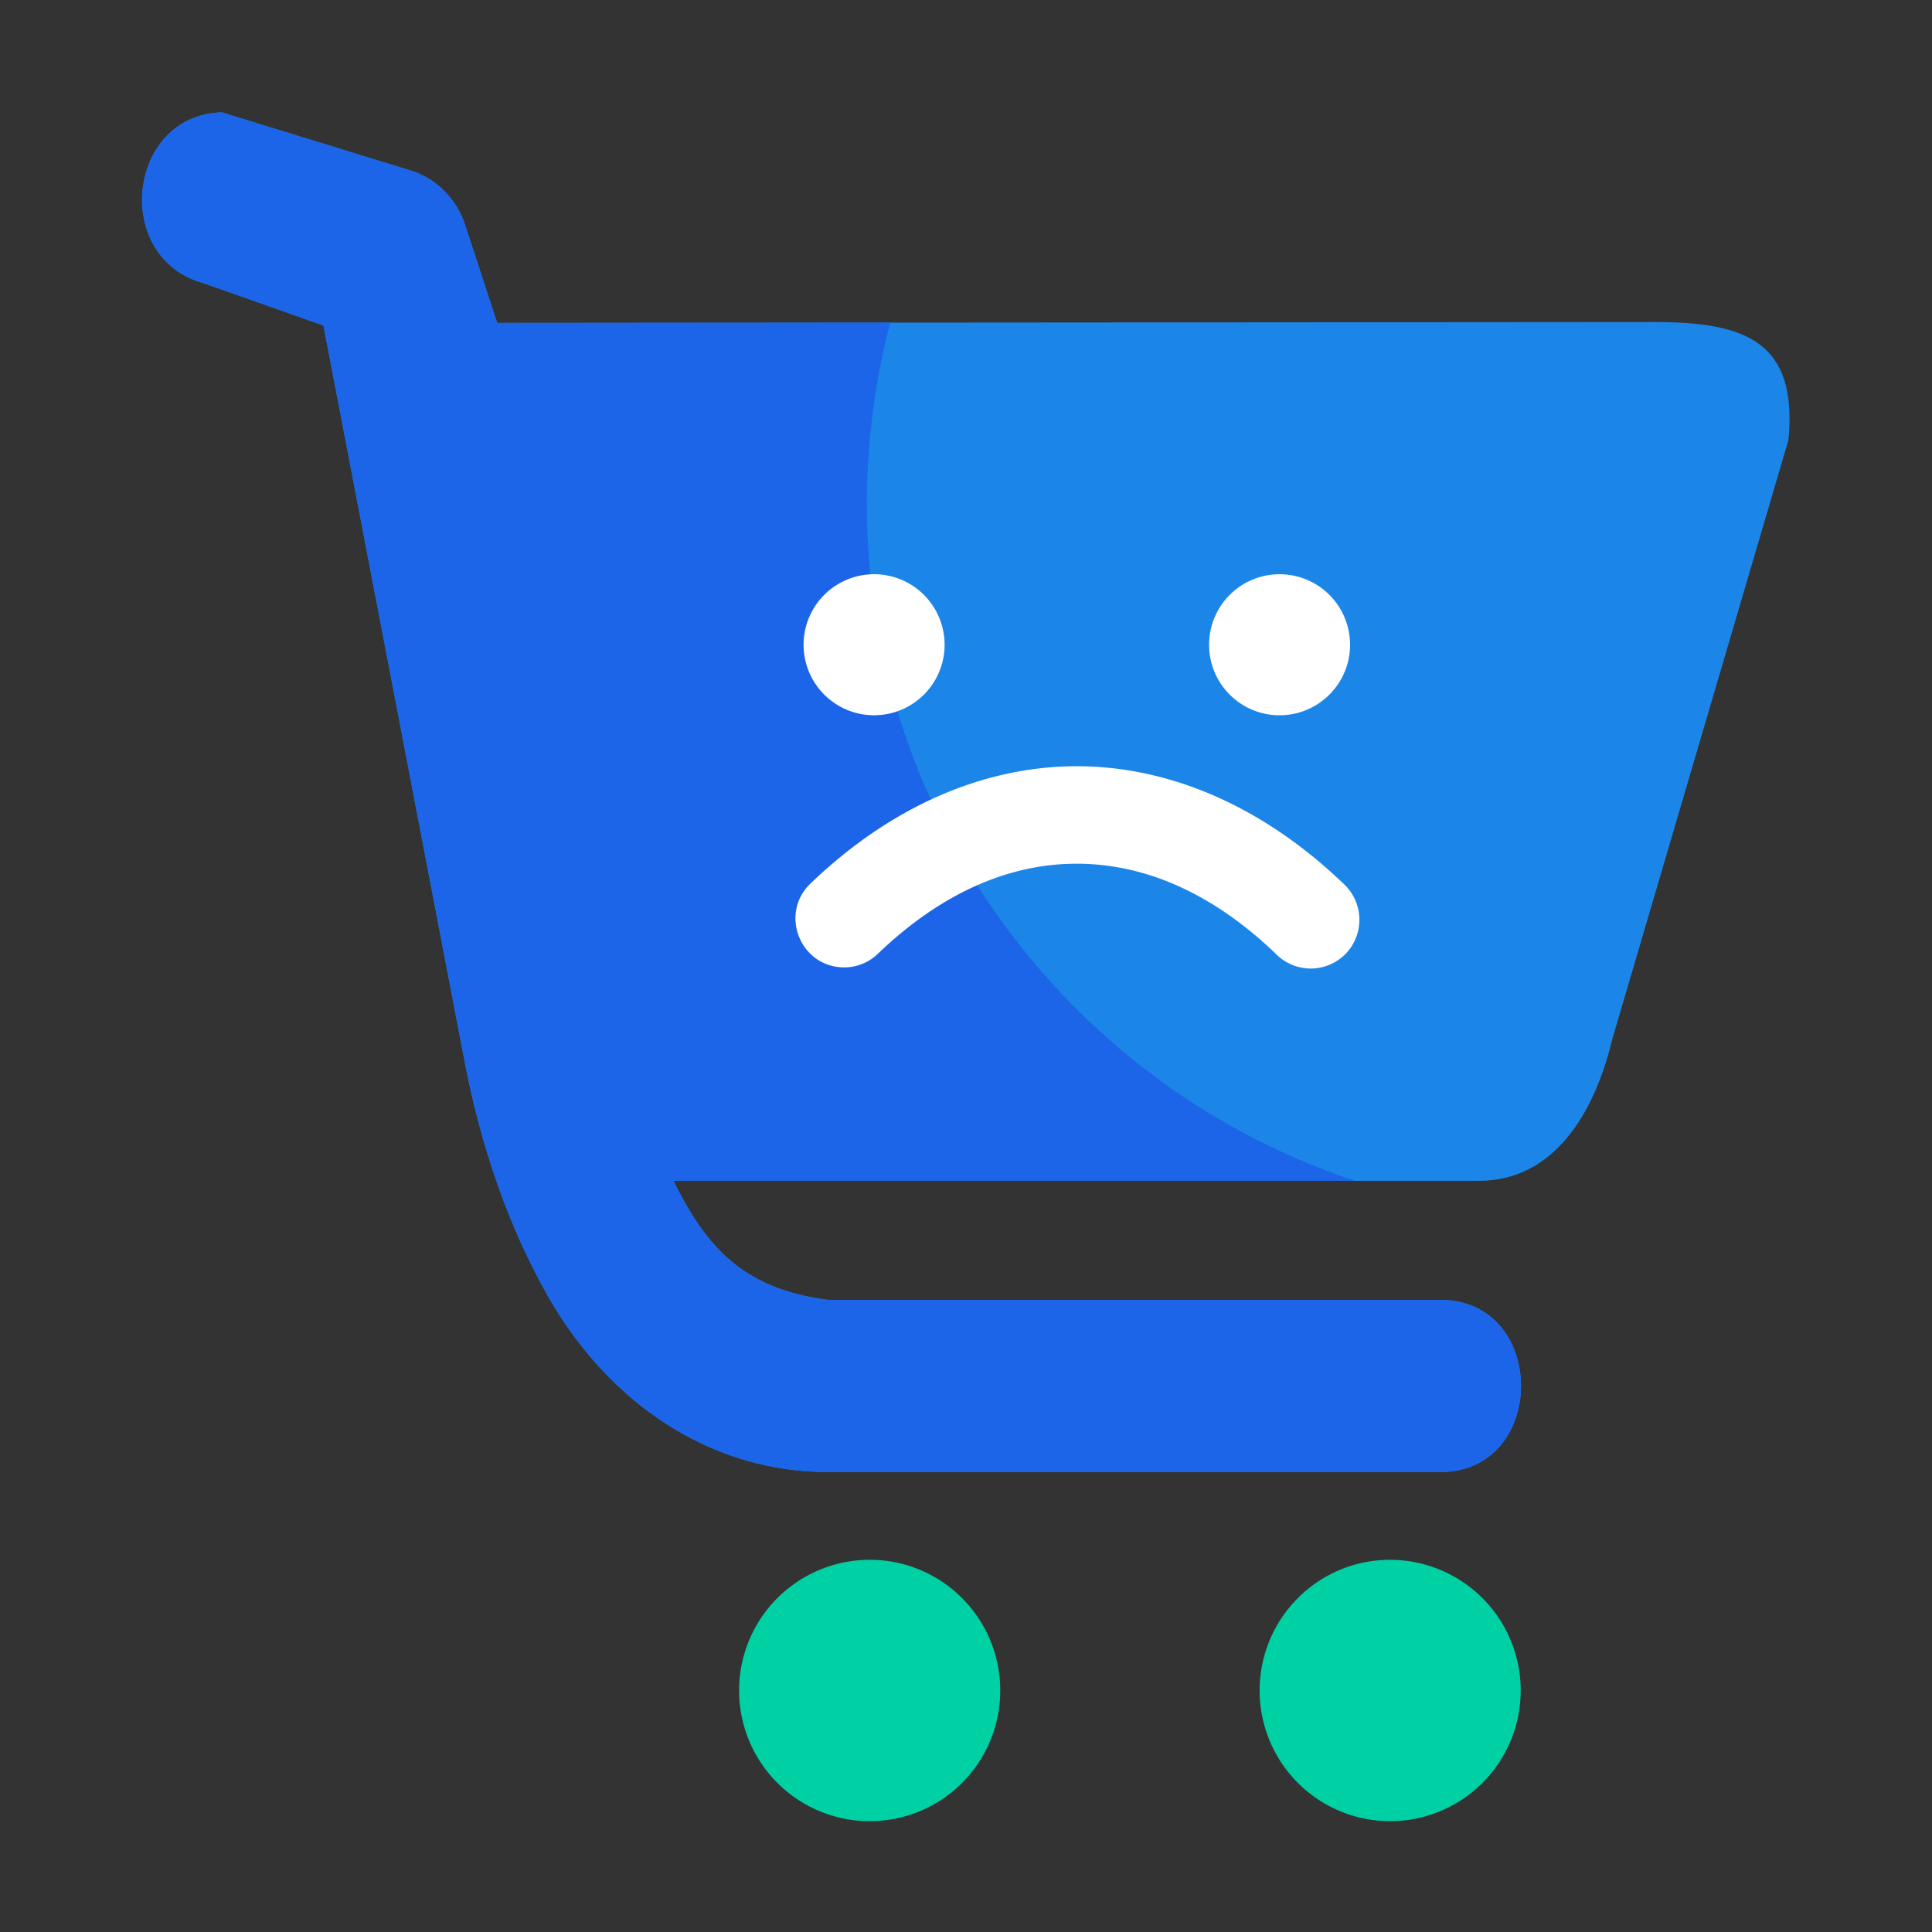 <svg xmlns="http://www.w3.org/2000/svg" version="1.1" xmlns:xlink="http://www.w3.org/1999/xlink" width="250" height="250" x="0" y="0" viewBox="0 0 90 90" xml:space="preserve" class=""><rect x="0" y="0" width="90" height="90" fill="#333333" stroke="none"/><g><path fill="#1c85e8" d="M10.33 5.234c-4.422.125-5.125 6.795-.844 7.958l5.583 1.971 6.568 34.245c.786 4.098 2.088 7.807 3.905 10.998 2.672 4.699 7.308 8.167 13.037 8.167h28.427c5.13.093 5.13-8.116 0-8.015H38.58c-4.047-.522-5.725-2.561-7.209-5.55h37.521c3.442 0 5.364-3.056 6.213-6.591l8.208-27.92c.438-4.59-1.994-5.496-6.25-5.496l-53.905.041-1.448-4.428c-.391-1.318-1.391-2.336-2.646-2.69z" opacity="1" data-original="#1c85e8" class=""></path><path fill="#00d1a4" d="M40.518 72.662a6.088 6.088 0 0 0 0 12.176 6.082 6.082 0 0 0 6.078-6.085c0-3.364-2.719-6.091-6.078-6.091zM64.757 72.662c-3.354 0-6.078 2.727-6.078 6.091a6.085 6.085 0 0 0 6.078 6.085 6.086 6.086 0 0 0 6.083-6.085 6.087 6.087 0 0 0-6.083-6.091z" opacity="1" data-original="#00d1a4"></path><path fill="#1c65e8" d="M10.33 5.234c-4.422.125-5.125 6.795-.844 7.958l5.583 1.971 6.568 34.245c.786 4.098 2.088 7.807 3.905 10.998 2.672 4.699 7.313 8.167 13.037 8.167h28.427c5.13.093 5.13-8.116 0-8.021H38.58c-4.047-.516-5.725-2.555-7.209-5.544h31.756c-13.209-4.38-22.74-16.833-22.745-31.528a33.48 33.48 0 0 1 1.089-8.453l-18.313.016-1.448-4.428c-.391-1.318-1.391-2.336-2.646-2.69z" opacity="1" data-original="#1c65e8"></path><path fill="#ffffff" d="M50.158 35.694c-4.381 0-8.693 1.913-12.375 5.438-1.49 1.387-.542 3.88 1.489 3.932a2.253 2.253 0 0 0 1.636-.646c3.01-2.883 6.166-4.183 9.25-4.183 3.088 0 6.25 1.299 9.26 4.183a2.273 2.273 0 0 0 3.281 0 2.283 2.283 0 0 0-.15-3.286c-3.688-3.525-8.006-5.438-12.391-5.438zm9.447-8.944a3.283 3.283 0 0 0-3.281 3.285c0 1.815 1.469 3.285 3.281 3.285s3.287-1.47 3.287-3.285a3.287 3.287 0 0 0-3.287-3.285zm-18.884 0a3.284 3.284 0 1 0-.005 6.569 3.284 3.284 0 0 0 .005-6.569z"  data-original="#ffffff" class=""></path></g></svg>
